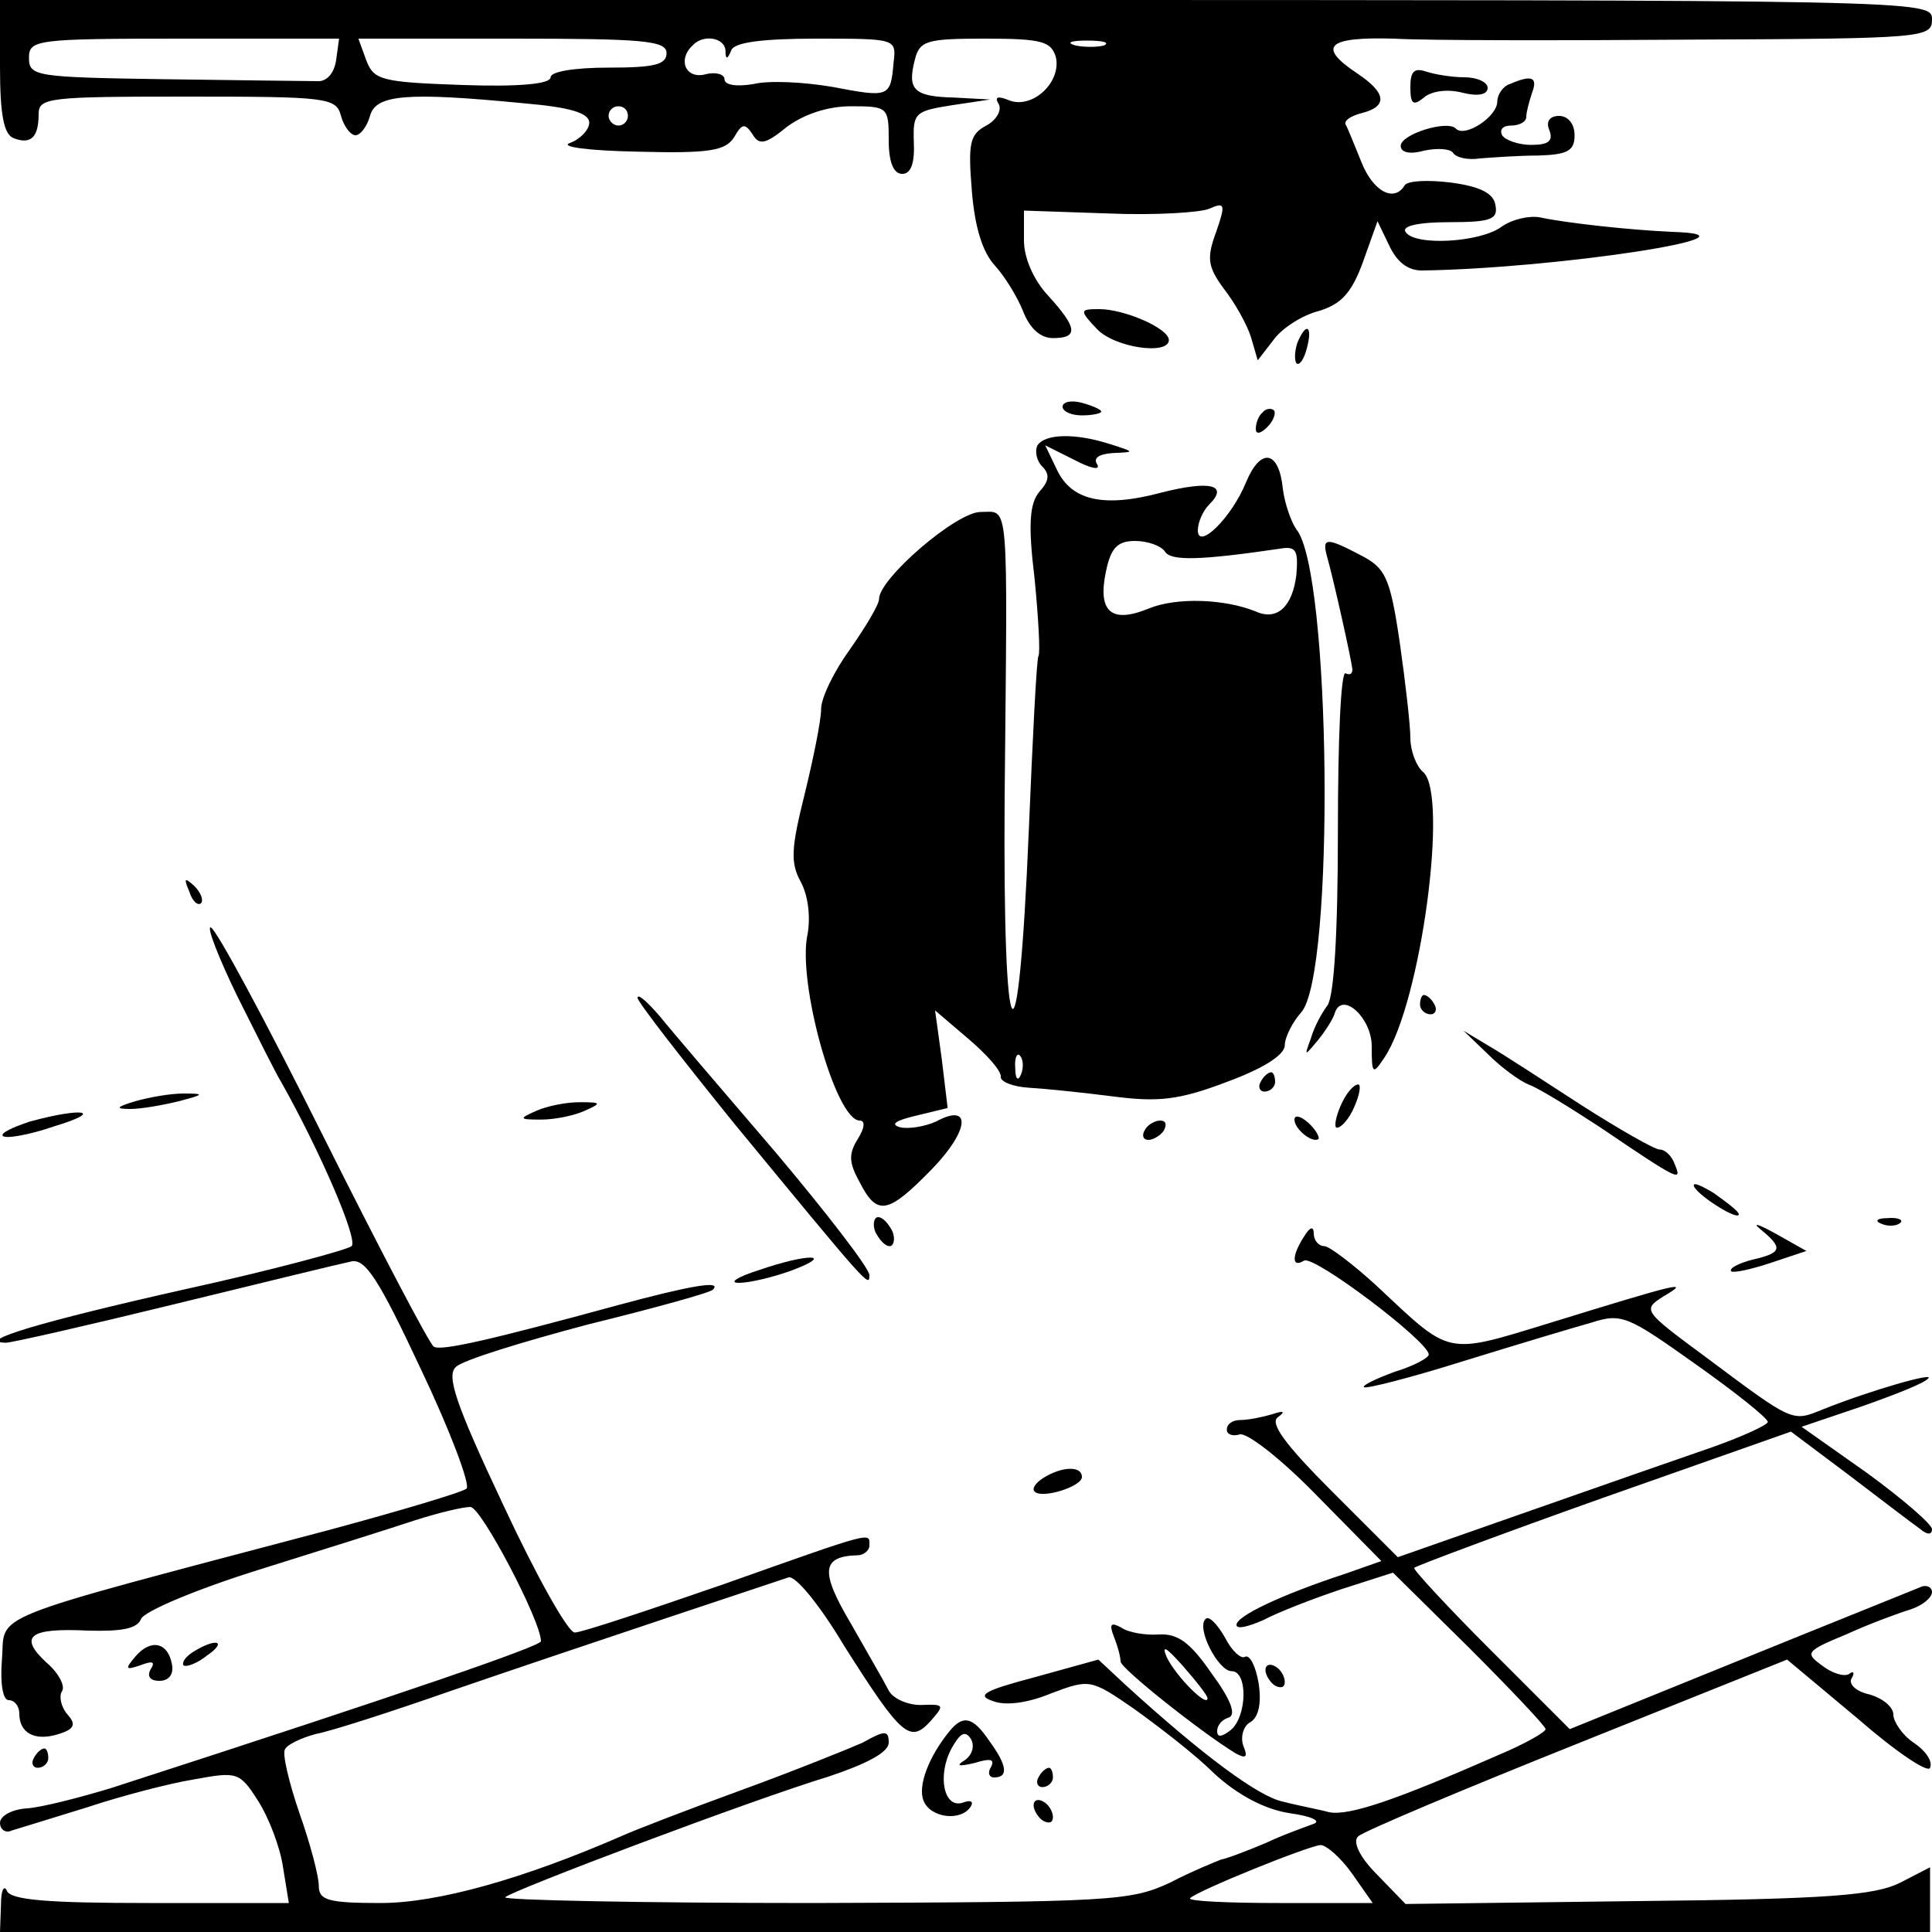 <?xml version="1.0" standalone="no"?>
<!DOCTYPE svg PUBLIC "-//W3C//DTD SVG 20010904//EN"
 "http://www.w3.org/TR/2001/REC-SVG-20010904/DTD/svg10.dtd">
<svg version="1.0" xmlns="http://www.w3.org/2000/svg"
 width="200pt" height="200pt" viewBox="0 0 200 200"
 preserveAspectRatio="xMidYMid meet">

<g transform="translate(0,200) scale(0.1,-0.1)"
fill="#000000" stroke="none">
<path d="M0 1931 c0 -50 4 -70 14 -74 18 -7 26 1 26 25 0 17 11 18 154 18 145
0 154 -1 159 -20 3 -11 10 -20 15 -20 5 0 12 9 15 20 6 22 37 25 160 13 47 -4
67 -10 67 -20 0 -7 -9 -17 -20 -21 -11 -4 19 -8 70 -9 75 -2 91 1 100 15 8 14
11 15 19 3 7 -12 14 -10 36 8 18 13 42 21 66 21 38 0 39 -1 39 -35 0 -23 5
-35 14 -35 9 0 13 11 12 33 -1 30 1 32 39 38 l40 6 -37 2 c-42 1 -49 8 -41 39
5 20 12 22 73 22 59 0 68 -3 73 -19 6 -26 -24 -54 -48 -45 -12 5 -16 4 -11 -4
3 -6 -2 -16 -13 -22 -17 -9 -19 -18 -15 -67 3 -38 11 -64 24 -78 10 -11 23
-32 29 -47 7 -18 18 -28 31 -28 27 0 25 11 -5 44 -15 16 -25 39 -25 57 l0 31
88 -3 c48 -2 95 1 104 5 16 7 17 5 7 -24 -10 -27 -9 -36 8 -59 11 -14 24 -37
28 -50 l7 -24 17 22 c9 12 30 25 46 29 23 7 34 18 46 51 l15 42 12 -25 c8 -17
19 -26 34 -26 140 2 368 37 258 40 -43 2 -108 9 -136 15 -11 2 -29 -2 -40 -10
-22 -16 -90 -20 -99 -5 -4 6 13 10 45 10 44 0 51 3 48 18 -2 12 -16 19 -46 23
-24 3 -45 2 -48 -3 -11 -18 -33 -6 -45 25 -7 17 -14 35 -16 38 -2 4 5 9 17 12
27 7 25 21 -5 41 -42 28 -31 38 38 36 34 -2 173 -2 310 -1 240 1 247 2 247 21
0 20 -7 20 -1000 20 l-1000 0 0 -69z m348 7 c-2 -14 -10 -23 -20 -22 -10 0
-81 1 -158 2 -133 2 -140 3 -140 22 0 19 7 20 161 20 l160 0 -3 -22z m342 7
c0 -12 -13 -15 -60 -15 -35 0 -60 -4 -60 -10 0 -7 -33 -10 -91 -8 -85 3 -92 5
-100 26 l-8 22 159 0 c136 0 160 -2 160 -15z m61 3 c0 -10 2 -10 6 0 3 8 31
12 88 12 83 0 83 0 80 -25 -3 -36 -5 -36 -63 -25 -29 5 -66 7 -82 3 -18 -3
-30 -1 -30 5 0 5 -9 8 -20 5 -20 -5 -29 15 -13 30 11 12 33 8 34 -5z m392 5
c-7 -2 -21 -2 -30 0 -10 3 -4 5 12 5 17 0 24 -2 18 -5z m-493 -73 c0 -5 -4
-10 -10 -10 -5 0 -10 5 -10 10 0 6 5 10 10 10 6 0 10 -4 10 -10z"/>
<path d="M1460 1910 c0 -18 3 -20 14 -11 8 7 25 9 40 5 16 -4 26 -2 26 5 0 6
-11 11 -24 11 -13 0 -31 3 -40 6 -12 4 -16 0 -16 -16z"/>
<path d="M1563 1913 c-7 -2 -13 -11 -13 -18 0 -16 -34 -38 -43 -28 -9 9 -57
-6 -57 -18 0 -7 10 -9 24 -5 14 3 27 2 30 -2 3 -5 15 -8 28 -6 13 1 40 3 61 3
30 1 37 5 37 21 0 12 -7 20 -16 20 -10 0 -14 -6 -10 -15 4 -11 -1 -15 -19 -15
-13 0 -27 5 -30 10 -3 6 1 10 9 10 9 0 16 4 16 9 0 5 3 16 6 25 6 16 0 19 -23
9z"/>
<path d="M1135 1660 c18 -20 75 -28 75 -12 0 12 -46 32 -72 32 -20 0 -21 -1
-3 -20z"/>
<path d="M1343 1645 c-3 -9 -3 -18 -1 -21 3 -3 8 4 11 16 6 23 -1 27 -10 5z"/>
<path d="M1100 1579 c0 -5 9 -9 20 -9 11 0 20 2 20 4 0 2 -9 6 -20 9 -11 3
-20 1 -20 -4z"/>
<path d="M1307 1573 c-4 -3 -7 -11 -7 -17 0 -6 5 -5 12 2 6 6 9 14 7 17 -3 3
-9 2 -12 -2z"/>
<path d="M1074 1539 c-3 -6 -1 -16 5 -22 8 -8 7 -15 -3 -26 -10 -12 -12 -33
-5 -90 4 -41 6 -77 4 -80 -2 -4 -6 -85 -10 -181 -11 -263 -27 -239 -25 35 3
315 5 295 -25 295 -25 0 -105 -69 -105 -90 0 -6 -14 -29 -30 -52 -16 -22 -30
-50 -30 -62 0 -12 -8 -51 -17 -88 -14 -56 -15 -71 -4 -91 8 -15 10 -37 7 -54
-11 -49 29 -193 54 -193 6 0 5 -8 -2 -19 -10 -16 -9 -25 2 -45 18 -35 29 -33
74 13 40 41 42 70 5 50 -11 -5 -28 -8 -37 -6 -11 3 -5 7 16 12 l33 8 -6 50 -7
51 34 -29 c20 -17 35 -34 34 -40 0 -5 13 -10 29 -11 17 -1 56 -5 87 -9 47 -6
68 -4 118 15 38 14 60 28 60 38 0 8 8 24 17 34 35 39 31 457 -5 500 -5 7 -12
26 -14 42 -4 40 -23 43 -38 7 -15 -37 -50 -71 -50 -50 0 8 5 20 12 27 20 20 1
25 -50 12 -60 -16 -93 -8 -108 24 l-12 25 30 -15 c17 -9 27 -11 24 -5 -5 7 2
11 16 12 23 1 23 1 -2 9 -37 12 -68 11 -76 -1z m132 -110 c6 -10 37 -9 119 3
17 3 19 -2 17 -27 -4 -33 -20 -48 -42 -38 -32 13 -82 15 -111 3 -39 -16 -53
-3 -44 39 5 24 12 31 30 31 13 0 27 -5 31 -11z m-149 -541 c-3 -8 -6 -5 -6 6
-1 11 2 17 5 13 3 -3 4 -12 1 -19z"/>
<path d="M1374 1423 c7 -25 25 -106 26 -116 0 -5 -3 -6 -7 -4 -5 3 -8 -70 -8
-162 0 -107 -4 -173 -11 -182 -6 -8 -14 -23 -17 -34 -7 -19 -7 -19 8 -1 8 10
16 23 17 28 8 22 38 -6 38 -35 0 -29 1 -30 13 -12 38 56 67 274 40 296 -7 6
-13 22 -13 35 0 13 -5 57 -11 99 -10 68 -15 77 -40 90 -36 19 -41 19 -35 -2z"/>
<path d="M196 1077 c3 -10 9 -15 12 -12 3 3 0 11 -7 18 -10 9 -11 8 -5 -6z"/>
<path d="M246 968 c20 -40 40 -80 45 -88 39 -69 80 -163 73 -170 -5 -4 -83
-25 -174 -45 -147 -33 -217 -54 -184 -55 6 0 85 18 175 40 90 22 172 42 182
44 15 4 29 -18 73 -112 30 -63 51 -119 47 -123 -5 -4 -69 -23 -143 -43 -363
-96 -334 -85 -338 -134 -2 -25 1 -42 7 -42 6 0 11 -6 11 -14 0 -20 16 -29 41
-21 16 5 18 10 9 20 -7 8 -9 19 -6 24 4 5 -3 19 -16 30 -29 27 -18 36 43 33
35 -1 51 2 55 12 3 8 58 31 122 51 64 20 137 43 161 51 25 8 50 14 58 14 11 0
73 -118 73 -139 0 -5 -139 -53 -445 -152 -33 -10 -72 -20 -87 -21 -16 -1 -28
-8 -28 -15 0 -7 6 -11 12 -8 7 2 42 13 78 24 36 12 86 25 111 29 44 8 47 8 66
-22 11 -17 23 -48 26 -69 l6 -37 -144 0 c-105 0 -145 3 -148 13 -3 6 -6 0 -6
-15 l-1 -28 999 0 999 0 0 34 0 33 -31 -16 c-26 -13 -74 -17 -272 -19 l-240
-3 -30 31 c-18 18 -25 34 -19 39 5 5 107 48 227 96 l217 87 73 -61 c39 -34 73
-57 75 -51 3 7 -5 18 -17 26 -12 8 -21 22 -21 29 0 8 -11 17 -25 21 -14 3 -22
11 -18 17 3 5 2 8 -3 4 -5 -3 -18 1 -28 9 -18 13 -16 15 25 32 24 11 54 22 67
26 12 4 22 12 22 18 0 5 -6 8 -12 5 -7 -3 -92 -37 -188 -76 l-175 -71 -82 82
c-45 45 -81 84 -79 85 2 2 90 35 197 73 l193 68 60 -45 c34 -26 67 -51 74 -56
7 -6 12 -6 12 0 0 5 -30 31 -67 58 l-68 48 62 21 c34 12 65 24 69 29 8 7 -59
-12 -109 -32 -32 -13 -30 -14 -121 54 -65 48 -66 49 -44 63 29 17 17 14 -116
-27 -111 -34 -103 -35 -181 38 -24 22 -49 41 -54 41 -6 0 -11 6 -11 13 0 8 -4
7 -10 -3 -13 -20 -13 -33 0 -25 10 6 128 -83 129 -97 1 -3 -15 -12 -35 -18
-19 -7 -34 -14 -32 -16 2 -2 49 10 103 27 55 17 115 35 133 40 31 10 38 6 107
-43 41 -29 75 -56 75 -60 0 -3 -26 -15 -57 -26 -32 -11 -118 -41 -192 -67
l-134 -47 -68 68 c-49 49 -65 71 -56 77 8 6 6 7 -6 3 -10 -3 -25 -6 -33 -6 -8
0 -14 -4 -14 -10 0 -5 6 -7 13 -5 7 3 43 -25 80 -63 l67 -68 -37 -13 c-67 -22
-113 -44 -113 -53 0 -5 12 -2 28 5 15 8 51 22 81 32 l53 17 79 -78 c43 -43 79
-81 79 -84 0 -3 -21 -15 -47 -26 -107 -47 -156 -64 -177 -60 -11 3 -33 7 -48
11 -25 5 -83 48 -162 120 l-29 27 -65 -18 c-53 -14 -62 -19 -44 -25 13 -5 36
-2 60 8 40 15 41 15 86 -16 25 -18 63 -47 83 -67 24 -22 52 -37 78 -41 22 -3
33 -8 25 -11 -8 -3 -31 -11 -50 -20 -19 -8 -40 -16 -46 -17 -5 -2 -30 -12 -53
-24 -41 -19 -60 -20 -369 -21 -179 0 -323 3 -319 6 7 7 253 100 335 125 39 13
62 25 62 35 0 13 -4 13 -27 0 -16 -7 -73 -30 -128 -50 -55 -20 -109 -41 -120
-46 -103 -45 -192 -70 -251 -70 -55 0 -64 3 -64 18 0 10 -9 44 -20 75 -11 32
-18 62 -15 66 2 5 17 12 32 16 16 3 78 23 138 44 61 21 162 55 225 76 63 21
120 40 126 42 7 3 33 -29 58 -71 59 -93 68 -101 89 -78 15 17 15 18 -10 17
-14 0 -29 7 -33 15 -4 8 -22 39 -39 69 -32 54 -31 70 7 71 6 0 12 5 12 10 0
14 7 16 -151 -40 -78 -27 -147 -50 -154 -50 -7 0 -40 59 -74 132 -50 106 -59
134 -49 143 7 7 69 26 137 44 69 17 127 33 129 36 10 10 -24 4 -98 -16 -132
-36 -184 -48 -191 -43 -4 2 -56 101 -115 219 -59 118 -111 215 -116 215 -4 0
9 -33 28 -72z m1154 -908 l21 -30 -97 0 c-54 0 -95 2 -92 5 8 8 122 54 135 55
6 0 21 -13 33 -30z"/>
<path d="M660 967 c0 -4 45 -62 100 -130 140 -170 140 -170 140 -157 0 7 -44
64 -97 127 -54 63 -108 126 -120 141 -13 15 -23 24 -23 19z"/>
<path d="M1470 960 c0 -5 5 -10 11 -10 5 0 7 5 4 10 -3 6 -8 10 -11 10 -2 0
-4 -4 -4 -10z"/>
<path d="M1540 909 c14 -14 33 -28 43 -32 9 -3 43 -24 75 -45 81 -55 83 -55
76 -38 -3 9 -10 16 -16 16 -5 0 -42 21 -81 46 -40 26 -83 54 -97 62 l-25 15
25 -24z"/>
<path d="M1305 880 c-3 -5 -1 -10 4 -10 6 0 11 5 11 10 0 6 -2 10 -4 10 -3 0
-8 -4 -11 -10z"/>
<path d="M1390 860 c-6 -12 -9 -24 -7 -27 3 -2 11 5 17 17 6 12 9 24 7 27 -3
2 -11 -5 -17 -17z"/>
<path d="M140 860 c-20 -6 -21 -8 -5 -8 11 0 34 4 50 8 27 7 27 8 5 8 -14 0
-36 -4 -50 -8z"/>
<path d="M555 850 c-18 -8 -18 -9 5 -9 14 0 34 4 45 9 18 8 18 9 -5 9 -14 0
-34 -4 -45 -9z"/>
<path d="M31 839 c-18 -6 -31 -12 -28 -15 3 -3 27 1 53 10 53 16 30 20 -25 5z"/>
<path d="M1340 841 c0 -10 19 -25 25 -20 1 2 -3 10 -11 17 -8 7 -14 8 -14 3z"/>
<path d="M1185 830 c-3 -5 -2 -10 4 -10 5 0 13 5 16 10 3 6 2 10 -4 10 -5 0
-13 -4 -16 -10z"/>
<path d="M1754 771 c7 -11 46 -35 46 -28 0 3 -12 12 -26 22 -15 9 -23 12 -20
6z"/>
<path d="M906 725 c4 -8 10 -15 15 -15 4 0 6 7 3 15 -4 8 -10 15 -15 15 -4 0
-6 -7 -3 -15z"/>
<path d="M1823 727 c23 -19 22 -24 -9 -31 -15 -4 -24 -9 -22 -12 3 -2 21 2 42
9 l36 12 -32 18 c-18 10 -25 12 -15 4z"/>
<path d="M1948 733 c7 -3 16 -2 19 1 4 3 -2 6 -13 5 -11 0 -14 -3 -6 -6z"/>
<path d="M785 685 c-22 -7 -31 -13 -20 -13 11 0 36 6 55 13 45 17 17 18 -35 0z"/>
<path d="M1080 470 c-8 -5 -12 -11 -9 -14 7 -8 49 5 49 15 0 12 -21 11 -40 -1z"/>
<path d="M1248 324 c-10 -9 13 -54 27 -54 17 0 16 -47 -1 -61 -9 -7 -14 -8
-14 -1 0 6 5 12 12 14 8 3 2 19 -18 46 -22 32 -35 41 -54 40 -14 -1 -32 2 -39
7 -11 6 -13 4 -8 -9 4 -10 7 -21 7 -26 0 -7 83 -73 119 -95 11 -6 13 -4 8 8
-3 9 0 20 7 24 9 5 12 20 9 40 -3 18 -9 30 -14 28 -4 -3 -14 6 -21 20 -8 14
-17 23 -20 19z m2 -82 c0 -10 -32 22 -42 42 -6 14 -1 11 16 -8 14 -16 26 -31
26 -34z"/>
<path d="M140 285 c-11 -13 -10 -14 5 -9 13 5 16 4 11 -4 -4 -7 -1 -12 9 -12
10 0 15 7 13 17 -4 23 -22 27 -38 8z"/>
<path d="M200 290 c-8 -5 -12 -11 -10 -14 3 -2 14 2 24 10 22 15 10 19 -14 4z"/>
<path d="M1310 271 c0 -5 5 -13 10 -16 6 -3 10 -2 10 4 0 5 -4 13 -10 16 -5 3
-10 2 -10 -4z"/>
<path d="M983 208 c-22 -27 -33 -57 -27 -72 7 -18 39 -22 49 -6 3 5 0 7 -8 4
-20 -7 -27 28 -12 56 9 16 14 19 20 10 4 -7 2 -16 -6 -22 -10 -6 -7 -7 10 -3
16 5 21 4 17 -4 -4 -6 -2 -11 3 -11 15 0 14 12 -5 38 -17 25 -27 27 -41 10z"/>
<path d="M35 180 c-3 -5 -1 -10 4 -10 6 0 11 5 11 10 0 6 -2 10 -4 10 -3 0 -8
-4 -11 -10z"/>
<path d="M1075 160 c-3 -5 -1 -10 4 -10 6 0 11 5 11 10 0 6 -2 10 -4 10 -3 0
-8 -4 -11 -10z"/>
<path d="M1070 131 c0 -5 5 -13 10 -16 6 -3 10 -2 10 4 0 5 -4 13 -10 16 -5 3
-10 2 -10 -4z"/>
</g>
</svg>
